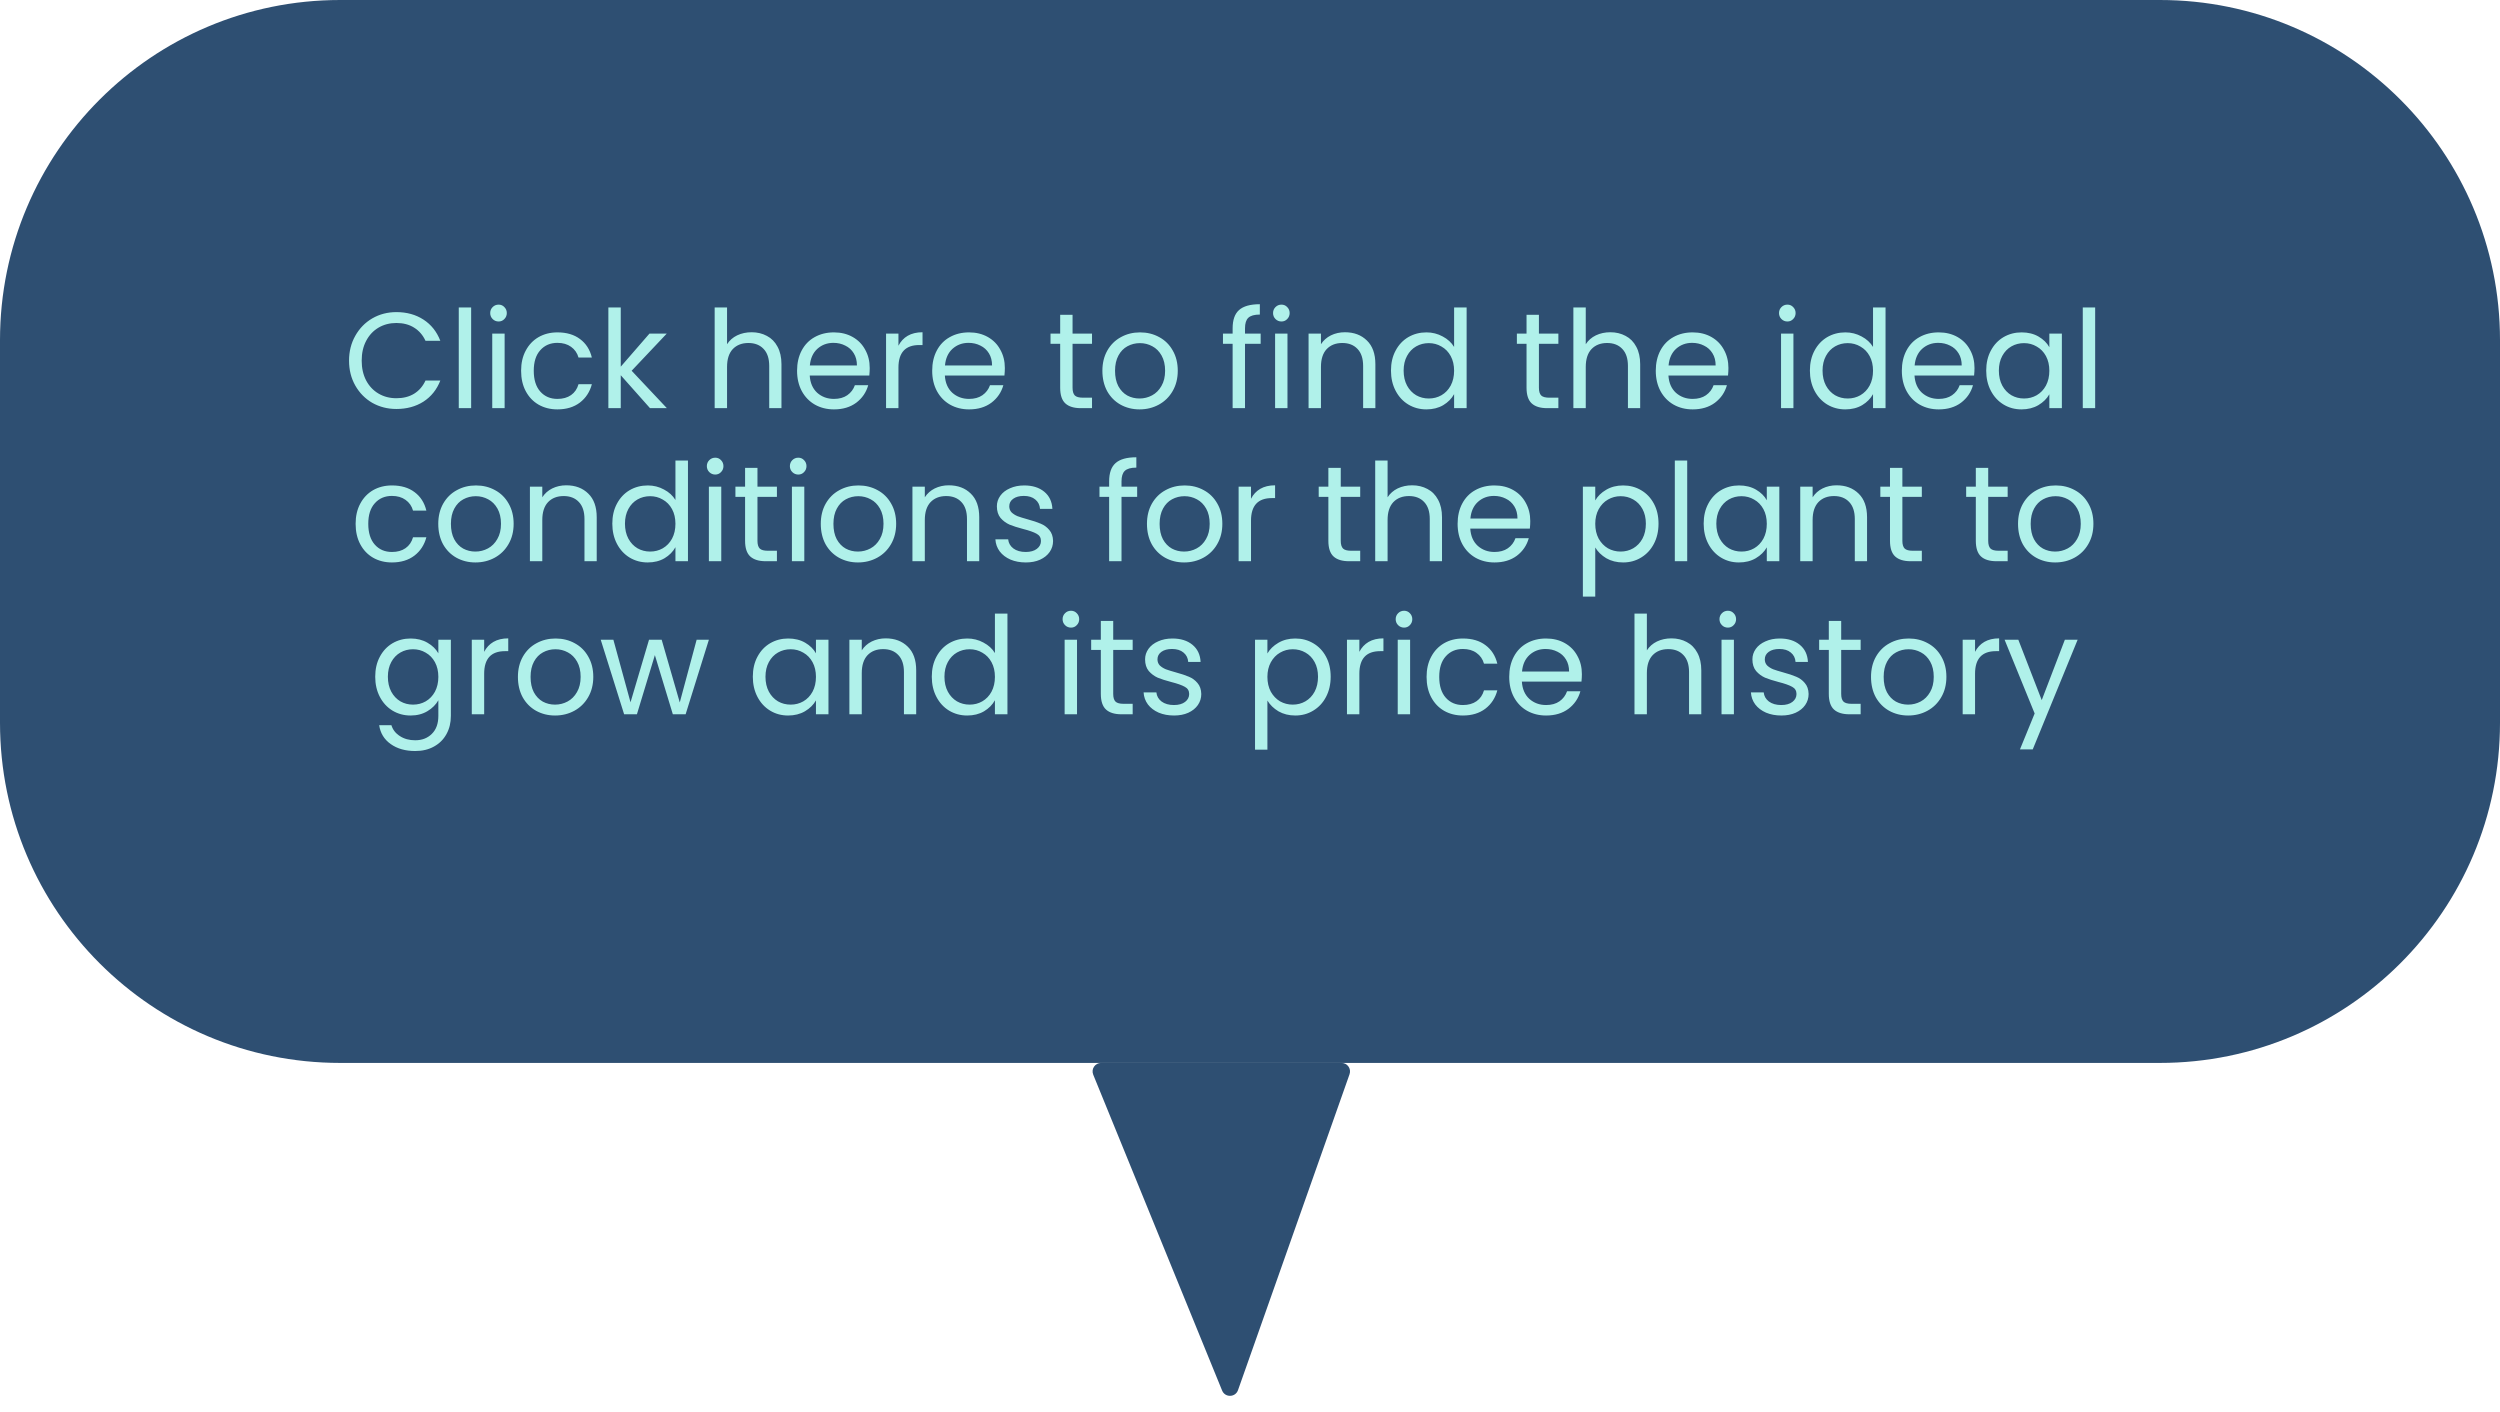 <svg width="294" height="166" viewBox="0 0 294 166" fill="none" xmlns="http://www.w3.org/2000/svg">
<path d="M145.589 163.483C145.283 164.35 144.067 164.38 143.72 163.528L128.562 126.378C128.294 125.72 128.777 125 129.488 125L157.763 125C158.453 125 158.936 125.682 158.706 126.333L145.589 163.483Z" fill="#2E4F72"/>
<path d="M0 40C0 17.909 17.909 0 40 0H254C276.091 0 294 17.909 294 40V85C294 107.091 276.091 125 254 125H40C17.909 125 0 107.091 0 85V40Z" fill="#2E4F72"/>
<path d="M41.047 42.416C41.047 41.328 41.293 40.352 41.783 39.488C42.274 38.613 42.941 37.931 43.783 37.44C44.637 36.949 45.581 36.704 46.615 36.704C47.831 36.704 48.893 36.997 49.799 37.584C50.706 38.171 51.367 39.003 51.783 40.08H50.039C49.73 39.408 49.282 38.891 48.695 38.528C48.119 38.165 47.426 37.984 46.615 37.984C45.837 37.984 45.138 38.165 44.519 38.528C43.901 38.891 43.415 39.408 43.063 40.08C42.711 40.741 42.535 41.52 42.535 42.416C42.535 43.301 42.711 44.08 43.063 44.752C43.415 45.413 43.901 45.925 44.519 46.288C45.138 46.651 45.837 46.832 46.615 46.832C47.426 46.832 48.119 46.656 48.695 46.304C49.282 45.941 49.73 45.424 50.039 44.752H51.783C51.367 45.819 50.706 46.645 49.799 47.232C48.893 47.808 47.831 48.096 46.615 48.096C45.581 48.096 44.637 47.856 43.783 47.376C42.941 46.885 42.274 46.208 41.783 45.344C41.293 44.48 41.047 43.504 41.047 42.416ZM55.407 36.16V48H53.951V36.16H55.407ZM58.64 37.808C58.363 37.808 58.128 37.712 57.936 37.52C57.744 37.328 57.648 37.093 57.648 36.816C57.648 36.539 57.744 36.304 57.936 36.112C58.128 35.92 58.363 35.824 58.64 35.824C58.907 35.824 59.131 35.92 59.312 36.112C59.504 36.304 59.6 36.539 59.6 36.816C59.6 37.093 59.504 37.328 59.312 37.52C59.131 37.712 58.907 37.808 58.64 37.808ZM59.344 39.232V48H57.888V39.232H59.344ZM61.282 43.6C61.282 42.693 61.463 41.904 61.826 41.232C62.188 40.549 62.69 40.021 63.33 39.648C63.98 39.275 64.722 39.088 65.554 39.088C66.631 39.088 67.516 39.349 68.21 39.872C68.914 40.395 69.378 41.12 69.602 42.048H68.034C67.884 41.515 67.591 41.093 67.154 40.784C66.727 40.475 66.194 40.32 65.554 40.32C64.722 40.32 64.05 40.608 63.538 41.184C63.026 41.749 62.77 42.555 62.77 43.6C62.77 44.656 63.026 45.472 63.538 46.048C64.05 46.624 64.722 46.912 65.554 46.912C66.194 46.912 66.727 46.763 67.154 46.464C67.58 46.165 67.874 45.739 68.034 45.184H69.602C69.367 46.08 68.898 46.8 68.194 47.344C67.49 47.877 66.61 48.144 65.554 48.144C64.722 48.144 63.98 47.957 63.33 47.584C62.69 47.211 62.188 46.683 61.826 46C61.463 45.317 61.282 44.517 61.282 43.6ZM76.441 48L73.001 44.128V48H71.544V36.16H73.001V43.12L76.376 39.232H78.409L74.281 43.6L78.424 48H76.441ZM88.397 39.072C89.058 39.072 89.655 39.216 90.189 39.504C90.722 39.781 91.138 40.203 91.436 40.768C91.746 41.333 91.9 42.021 91.9 42.832V48H90.46V43.04C90.46 42.165 90.242 41.499 89.805 41.04C89.367 40.571 88.77 40.336 88.013 40.336C87.245 40.336 86.631 40.576 86.172 41.056C85.725 41.536 85.501 42.235 85.501 43.152V48H84.044V36.16H85.501V40.48C85.788 40.032 86.183 39.685 86.684 39.44C87.197 39.195 87.767 39.072 88.397 39.072ZM102.279 43.28C102.279 43.557 102.263 43.851 102.231 44.16H95.223C95.276 45.024 95.57 45.701 96.103 46.192C96.647 46.672 97.303 46.912 98.071 46.912C98.7 46.912 99.223 46.768 99.639 46.48C100.066 46.181 100.364 45.787 100.535 45.296H102.103C101.868 46.139 101.399 46.827 100.695 47.36C99.991 47.883 99.116 48.144 98.071 48.144C97.239 48.144 96.492 47.957 95.831 47.584C95.18 47.211 94.668 46.683 94.295 46C93.921 45.307 93.735 44.507 93.735 43.6C93.735 42.693 93.916 41.899 94.279 41.216C94.641 40.533 95.148 40.011 95.799 39.648C96.46 39.275 97.218 39.088 98.071 39.088C98.903 39.088 99.639 39.269 100.279 39.632C100.919 39.995 101.41 40.496 101.751 41.136C102.103 41.765 102.279 42.48 102.279 43.28ZM100.775 42.976C100.775 42.421 100.652 41.947 100.407 41.552C100.162 41.147 99.826 40.843 99.399 40.64C98.983 40.427 98.519 40.32 98.007 40.32C97.271 40.32 96.641 40.555 96.119 41.024C95.607 41.493 95.314 42.144 95.239 42.976H100.775ZM105.657 40.656C105.913 40.155 106.275 39.765 106.745 39.488C107.225 39.211 107.806 39.072 108.489 39.072V40.576H108.105C106.473 40.576 105.657 41.461 105.657 43.232V48H104.201V39.232H105.657V40.656ZM118.17 43.28C118.17 43.557 118.154 43.851 118.122 44.16H111.114C111.167 45.024 111.46 45.701 111.994 46.192C112.538 46.672 113.194 46.912 113.962 46.912C114.591 46.912 115.114 46.768 115.53 46.48C115.956 46.181 116.255 45.787 116.426 45.296H117.994C117.759 46.139 117.29 46.827 116.586 47.36C115.882 47.883 115.007 48.144 113.962 48.144C113.13 48.144 112.383 47.957 111.722 47.584C111.071 47.211 110.559 46.683 110.186 46C109.812 45.307 109.626 44.507 109.626 43.6C109.626 42.693 109.807 41.899 110.17 41.216C110.532 40.533 111.039 40.011 111.69 39.648C112.351 39.275 113.108 39.088 113.962 39.088C114.794 39.088 115.53 39.269 116.17 39.632C116.81 39.995 117.3 40.496 117.642 41.136C117.994 41.765 118.17 42.48 118.17 43.28ZM116.666 42.976C116.666 42.421 116.543 41.947 116.298 41.552C116.052 41.147 115.716 40.843 115.29 40.64C114.874 40.427 114.41 40.32 113.898 40.32C113.162 40.32 112.532 40.555 112.01 41.024C111.498 41.493 111.204 42.144 111.13 42.976H116.666ZM126.133 40.432V45.6C126.133 46.027 126.224 46.331 126.405 46.512C126.586 46.683 126.901 46.768 127.349 46.768H128.421V48H127.109C126.298 48 125.69 47.813 125.285 47.44C124.88 47.067 124.677 46.453 124.677 45.6V40.432H123.541V39.232H124.677V37.024H126.133V39.232H128.421V40.432H126.133ZM134.009 48.144C133.188 48.144 132.441 47.957 131.769 47.584C131.108 47.211 130.585 46.683 130.201 46C129.828 45.307 129.641 44.507 129.641 43.6C129.641 42.704 129.833 41.915 130.217 41.232C130.612 40.539 131.145 40.011 131.817 39.648C132.489 39.275 133.241 39.088 134.073 39.088C134.905 39.088 135.657 39.275 136.329 39.648C137.001 40.011 137.529 40.533 137.913 41.216C138.308 41.899 138.505 42.693 138.505 43.6C138.505 44.507 138.302 45.307 137.897 46C137.502 46.683 136.964 47.211 136.281 47.584C135.598 47.957 134.841 48.144 134.009 48.144ZM134.009 46.864C134.532 46.864 135.022 46.741 135.481 46.496C135.94 46.251 136.308 45.883 136.585 45.392C136.873 44.901 137.017 44.304 137.017 43.6C137.017 42.896 136.878 42.299 136.601 41.808C136.324 41.317 135.961 40.955 135.513 40.72C135.065 40.475 134.58 40.352 134.057 40.352C133.524 40.352 133.033 40.475 132.585 40.72C132.148 40.955 131.796 41.317 131.529 41.808C131.262 42.299 131.129 42.896 131.129 43.6C131.129 44.315 131.257 44.917 131.513 45.408C131.78 45.899 132.132 46.267 132.569 46.512C133.006 46.747 133.486 46.864 134.009 46.864ZM148.253 40.432H146.413V48H144.957V40.432H143.821V39.232H144.957V38.608C144.957 37.627 145.208 36.912 145.709 36.464C146.221 36.005 147.037 35.776 148.157 35.776V36.992C147.517 36.992 147.064 37.12 146.797 37.376C146.541 37.621 146.413 38.032 146.413 38.608V39.232H148.253V40.432ZM150.703 37.808C150.425 37.808 150.191 37.712 149.999 37.52C149.807 37.328 149.711 37.093 149.711 36.816C149.711 36.539 149.807 36.304 149.999 36.112C150.191 35.92 150.425 35.824 150.703 35.824C150.969 35.824 151.193 35.92 151.375 36.112C151.567 36.304 151.663 36.539 151.663 36.816C151.663 37.093 151.567 37.328 151.375 37.52C151.193 37.712 150.969 37.808 150.703 37.808ZM151.407 39.232V48H149.951V39.232H151.407ZM158.16 39.072C159.227 39.072 160.091 39.397 160.752 40.048C161.414 40.688 161.744 41.616 161.744 42.832V48H160.304V43.04C160.304 42.165 160.086 41.499 159.648 41.04C159.211 40.571 158.614 40.336 157.856 40.336C157.088 40.336 156.475 40.576 156.016 41.056C155.568 41.536 155.344 42.235 155.344 43.152V48H153.888V39.232H155.344V40.48C155.632 40.032 156.022 39.685 156.512 39.44C157.014 39.195 157.563 39.072 158.16 39.072ZM163.579 43.584C163.579 42.688 163.76 41.904 164.123 41.232C164.485 40.549 164.981 40.021 165.611 39.648C166.251 39.275 166.965 39.088 167.755 39.088C168.437 39.088 169.072 39.248 169.659 39.568C170.245 39.877 170.693 40.288 171.003 40.8V36.16H172.475V48H171.003V46.352C170.715 46.875 170.288 47.307 169.723 47.648C169.157 47.979 168.496 48.144 167.739 48.144C166.96 48.144 166.251 47.952 165.611 47.568C164.981 47.184 164.485 46.645 164.123 45.952C163.76 45.259 163.579 44.469 163.579 43.584ZM171.003 43.6C171.003 42.939 170.869 42.363 170.603 41.872C170.336 41.381 169.973 41.008 169.515 40.752C169.067 40.485 168.571 40.352 168.027 40.352C167.483 40.352 166.987 40.48 166.539 40.736C166.091 40.992 165.733 41.365 165.467 41.856C165.2 42.347 165.067 42.923 165.067 43.584C165.067 44.256 165.2 44.843 165.467 45.344C165.733 45.835 166.091 46.213 166.539 46.48C166.987 46.736 167.483 46.864 168.027 46.864C168.571 46.864 169.067 46.736 169.515 46.48C169.973 46.213 170.336 45.835 170.603 45.344C170.869 44.843 171.003 44.261 171.003 43.6ZM180.977 40.432V45.6C180.977 46.027 181.067 46.331 181.249 46.512C181.43 46.683 181.745 46.768 182.193 46.768H183.265V48H181.953C181.142 48 180.534 47.813 180.129 47.44C179.723 47.067 179.521 46.453 179.521 45.6V40.432H178.385V39.232H179.521V37.024H180.977V39.232H183.265V40.432H180.977ZM189.381 39.072C190.042 39.072 190.64 39.216 191.173 39.504C191.706 39.781 192.122 40.203 192.421 40.768C192.73 41.333 192.885 42.021 192.885 42.832V48H191.445V43.04C191.445 42.165 191.226 41.499 190.789 41.04C190.352 40.571 189.754 40.336 188.997 40.336C188.229 40.336 187.616 40.576 187.157 41.056C186.709 41.536 186.485 42.235 186.485 43.152V48H185.029V36.16H186.485V40.48C186.773 40.032 187.168 39.685 187.669 39.44C188.181 39.195 188.752 39.072 189.381 39.072ZM203.263 43.28C203.263 43.557 203.247 43.851 203.215 44.16H196.207C196.261 45.024 196.554 45.701 197.087 46.192C197.631 46.672 198.287 46.912 199.055 46.912C199.685 46.912 200.207 46.768 200.623 46.48C201.05 46.181 201.349 45.787 201.519 45.296H203.087C202.853 46.139 202.383 46.827 201.679 47.36C200.975 47.883 200.101 48.144 199.055 48.144C198.223 48.144 197.477 47.957 196.815 47.584C196.165 47.211 195.653 46.683 195.279 46C194.906 45.307 194.719 44.507 194.719 43.6C194.719 42.693 194.901 41.899 195.263 41.216C195.626 40.533 196.133 40.011 196.783 39.648C197.445 39.275 198.202 39.088 199.055 39.088C199.887 39.088 200.623 39.269 201.263 39.632C201.903 39.995 202.394 40.496 202.735 41.136C203.087 41.765 203.263 42.48 203.263 43.28ZM201.759 42.976C201.759 42.421 201.637 41.947 201.391 41.552C201.146 41.147 200.81 40.843 200.383 40.64C199.967 40.427 199.503 40.32 198.991 40.32C198.255 40.32 197.626 40.555 197.103 41.024C196.591 41.493 196.298 42.144 196.223 42.976H201.759ZM210.203 37.808C209.925 37.808 209.691 37.712 209.499 37.52C209.307 37.328 209.211 37.093 209.211 36.816C209.211 36.539 209.307 36.304 209.499 36.112C209.691 35.92 209.925 35.824 210.203 35.824C210.469 35.824 210.693 35.92 210.875 36.112C211.067 36.304 211.163 36.539 211.163 36.816C211.163 37.093 211.067 37.328 210.875 37.52C210.693 37.712 210.469 37.808 210.203 37.808ZM210.907 39.232V48H209.451V39.232H210.907ZM212.844 43.584C212.844 42.688 213.026 41.904 213.388 41.232C213.751 40.549 214.247 40.021 214.876 39.648C215.516 39.275 216.231 39.088 217.02 39.088C217.703 39.088 218.338 39.248 218.924 39.568C219.511 39.877 219.959 40.288 220.268 40.8V36.16H221.74V48H220.268V46.352C219.98 46.875 219.554 47.307 218.988 47.648C218.423 47.979 217.762 48.144 217.004 48.144C216.226 48.144 215.516 47.952 214.876 47.568C214.247 47.184 213.751 46.645 213.388 45.952C213.026 45.259 212.844 44.469 212.844 43.584ZM220.268 43.6C220.268 42.939 220.135 42.363 219.868 41.872C219.602 41.381 219.239 41.008 218.78 40.752C218.332 40.485 217.836 40.352 217.292 40.352C216.748 40.352 216.252 40.48 215.804 40.736C215.356 40.992 214.999 41.365 214.732 41.856C214.466 42.347 214.332 42.923 214.332 43.584C214.332 44.256 214.466 44.843 214.732 45.344C214.999 45.835 215.356 46.213 215.804 46.48C216.252 46.736 216.748 46.864 217.292 46.864C217.836 46.864 218.332 46.736 218.78 46.48C219.239 46.213 219.602 45.835 219.868 45.344C220.135 44.843 220.268 44.261 220.268 43.6ZM232.201 43.28C232.201 43.557 232.185 43.851 232.153 44.16H225.145C225.198 45.024 225.491 45.701 226.025 46.192C226.569 46.672 227.225 46.912 227.993 46.912C228.622 46.912 229.145 46.768 229.561 46.48C229.987 46.181 230.286 45.787 230.457 45.296H232.025C231.79 46.139 231.321 46.827 230.617 47.36C229.913 47.883 229.038 48.144 227.993 48.144C227.161 48.144 226.414 47.957 225.753 47.584C225.102 47.211 224.59 46.683 224.217 46C223.843 45.307 223.657 44.507 223.657 43.6C223.657 42.693 223.838 41.899 224.201 41.216C224.563 40.533 225.07 40.011 225.721 39.648C226.382 39.275 227.139 39.088 227.993 39.088C228.825 39.088 229.561 39.269 230.201 39.632C230.841 39.995 231.331 40.496 231.673 41.136C232.025 41.765 232.201 42.48 232.201 43.28ZM230.697 42.976C230.697 42.421 230.574 41.947 230.329 41.552C230.083 41.147 229.747 40.843 229.321 40.64C228.905 40.427 228.441 40.32 227.929 40.32C227.193 40.32 226.563 40.555 226.041 41.024C225.529 41.493 225.235 42.144 225.161 42.976H230.697ZM233.579 43.584C233.579 42.688 233.76 41.904 234.123 41.232C234.485 40.549 234.981 40.021 235.611 39.648C236.251 39.275 236.96 39.088 237.739 39.088C238.507 39.088 239.173 39.253 239.739 39.584C240.304 39.915 240.725 40.331 241.003 40.832V39.232H242.475V48H241.003V46.368C240.715 46.88 240.283 47.307 239.707 47.648C239.141 47.979 238.48 48.144 237.723 48.144C236.944 48.144 236.24 47.952 235.611 47.568C234.981 47.184 234.485 46.645 234.123 45.952C233.76 45.259 233.579 44.469 233.579 43.584ZM241.003 43.6C241.003 42.939 240.869 42.363 240.603 41.872C240.336 41.381 239.973 41.008 239.515 40.752C239.067 40.485 238.571 40.352 238.027 40.352C237.483 40.352 236.987 40.48 236.539 40.736C236.091 40.992 235.733 41.365 235.467 41.856C235.2 42.347 235.067 42.923 235.067 43.584C235.067 44.256 235.2 44.843 235.467 45.344C235.733 45.835 236.091 46.213 236.539 46.48C236.987 46.736 237.483 46.864 238.027 46.864C238.571 46.864 239.067 46.736 239.515 46.48C239.973 46.213 240.336 45.835 240.603 45.344C240.869 44.843 241.003 44.261 241.003 43.6ZM246.391 36.16V48H244.935V36.16H246.391ZM41.821 61.6C41.821 60.693 42.002 59.904 42.365 59.232C42.727 58.549 43.229 58.021 43.869 57.648C44.52 57.275 45.261 57.088 46.093 57.088C47.17 57.088 48.056 57.349 48.749 57.872C49.453 58.395 49.917 59.12 50.141 60.048H48.573C48.423 59.515 48.13 59.093 47.693 58.784C47.266 58.475 46.733 58.32 46.093 58.32C45.261 58.32 44.589 58.608 44.077 59.184C43.565 59.749 43.309 60.555 43.309 61.6C43.309 62.656 43.565 63.472 44.077 64.048C44.589 64.624 45.261 64.912 46.093 64.912C46.733 64.912 47.266 64.763 47.693 64.464C48.12 64.165 48.413 63.739 48.573 63.184H50.141C49.906 64.08 49.437 64.8 48.733 65.344C48.029 65.877 47.149 66.144 46.093 66.144C45.261 66.144 44.52 65.957 43.869 65.584C43.229 65.211 42.727 64.683 42.365 64C42.002 63.317 41.821 62.517 41.821 61.6ZM55.908 66.144C55.086 66.144 54.34 65.957 53.668 65.584C53.006 65.211 52.484 64.683 52.1 64C51.726 63.307 51.54 62.507 51.54 61.6C51.54 60.704 51.732 59.915 52.116 59.232C52.51 58.539 53.044 58.011 53.716 57.648C54.388 57.275 55.14 57.088 55.972 57.088C56.804 57.088 57.556 57.275 58.228 57.648C58.9 58.011 59.428 58.533 59.812 59.216C60.206 59.899 60.404 60.693 60.404 61.6C60.404 62.507 60.201 63.307 59.796 64C59.401 64.683 58.862 65.211 58.18 65.584C57.497 65.957 56.74 66.144 55.908 66.144ZM55.908 64.864C56.43 64.864 56.921 64.741 57.38 64.496C57.838 64.251 58.206 63.883 58.484 63.392C58.772 62.901 58.916 62.304 58.916 61.6C58.916 60.896 58.777 60.299 58.5 59.808C58.222 59.317 57.86 58.955 57.412 58.72C56.964 58.475 56.478 58.352 55.956 58.352C55.422 58.352 54.932 58.475 54.484 58.72C54.046 58.955 53.694 59.317 53.428 59.808C53.161 60.299 53.028 60.896 53.028 61.6C53.028 62.315 53.156 62.917 53.412 63.408C53.678 63.899 54.03 64.267 54.468 64.512C54.905 64.747 55.385 64.864 55.908 64.864ZM66.59 57.072C67.657 57.072 68.521 57.397 69.182 58.048C69.843 58.688 70.174 59.616 70.174 60.832V66H68.734V61.04C68.734 60.165 68.515 59.499 68.078 59.04C67.641 58.571 67.043 58.336 66.286 58.336C65.518 58.336 64.905 58.576 64.446 59.056C63.998 59.536 63.774 60.235 63.774 61.152V66H62.318V57.232H63.774V58.48C64.062 58.032 64.451 57.685 64.942 57.44C65.443 57.195 65.993 57.072 66.59 57.072ZM72.008 61.584C72.008 60.688 72.19 59.904 72.552 59.232C72.915 58.549 73.411 58.021 74.04 57.648C74.68 57.275 75.395 57.088 76.184 57.088C76.867 57.088 77.502 57.248 78.088 57.568C78.675 57.877 79.123 58.288 79.432 58.8V54.16H80.904V66H79.432V64.352C79.144 64.875 78.718 65.307 78.152 65.648C77.587 65.979 76.926 66.144 76.168 66.144C75.39 66.144 74.68 65.952 74.04 65.568C73.411 65.184 72.915 64.645 72.552 63.952C72.19 63.259 72.008 62.469 72.008 61.584ZM79.432 61.6C79.432 60.939 79.299 60.363 79.032 59.872C78.766 59.381 78.403 59.008 77.944 58.752C77.496 58.485 77 58.352 76.456 58.352C75.912 58.352 75.416 58.48 74.968 58.736C74.52 58.992 74.163 59.365 73.896 59.856C73.63 60.347 73.496 60.923 73.496 61.584C73.496 62.256 73.63 62.843 73.896 63.344C74.163 63.835 74.52 64.213 74.968 64.48C75.416 64.736 75.912 64.864 76.456 64.864C77 64.864 77.496 64.736 77.944 64.48C78.403 64.213 78.766 63.835 79.032 63.344C79.299 62.843 79.432 62.261 79.432 61.6ZM84.117 55.808C83.84 55.808 83.605 55.712 83.413 55.52C83.221 55.328 83.125 55.093 83.125 54.816C83.125 54.539 83.221 54.304 83.413 54.112C83.605 53.92 83.84 53.824 84.117 53.824C84.383 53.824 84.608 53.92 84.789 54.112C84.981 54.304 85.077 54.539 85.077 54.816C85.077 55.093 84.981 55.328 84.789 55.52C84.608 55.712 84.383 55.808 84.117 55.808ZM84.821 57.232V66H83.365V57.232H84.821ZM89.078 58.432V63.6C89.078 64.027 89.169 64.331 89.35 64.512C89.532 64.683 89.846 64.768 90.294 64.768H91.366V66H90.054C89.244 66 88.636 65.813 88.23 65.44C87.825 65.067 87.622 64.453 87.622 63.6V58.432H86.486V57.232H87.622V55.024H89.078V57.232H91.366V58.432H89.078ZM93.882 55.808C93.605 55.808 93.37 55.712 93.178 55.52C92.986 55.328 92.89 55.093 92.89 54.816C92.89 54.539 92.986 54.304 93.178 54.112C93.37 53.92 93.605 53.824 93.882 53.824C94.149 53.824 94.373 53.92 94.554 54.112C94.746 54.304 94.842 54.539 94.842 54.816C94.842 55.093 94.746 55.328 94.554 55.52C94.373 55.712 94.149 55.808 93.882 55.808ZM94.586 57.232V66H93.13V57.232H94.586ZM100.892 66.144C100.071 66.144 99.324 65.957 98.652 65.584C97.991 65.211 97.468 64.683 97.084 64C96.711 63.307 96.524 62.507 96.524 61.6C96.524 60.704 96.716 59.915 97.1 59.232C97.495 58.539 98.028 58.011 98.7 57.648C99.372 57.275 100.124 57.088 100.956 57.088C101.788 57.088 102.54 57.275 103.212 57.648C103.884 58.011 104.412 58.533 104.796 59.216C105.191 59.899 105.388 60.693 105.388 61.6C105.388 62.507 105.185 63.307 104.78 64C104.385 64.683 103.847 65.211 103.164 65.584C102.481 65.957 101.724 66.144 100.892 66.144ZM100.892 64.864C101.415 64.864 101.905 64.741 102.364 64.496C102.823 64.251 103.191 63.883 103.468 63.392C103.756 62.901 103.9 62.304 103.9 61.6C103.9 60.896 103.761 60.299 103.484 59.808C103.207 59.317 102.844 58.955 102.396 58.72C101.948 58.475 101.463 58.352 100.94 58.352C100.407 58.352 99.916 58.475 99.468 58.72C99.031 58.955 98.679 59.317 98.412 59.808C98.145 60.299 98.012 60.896 98.012 61.6C98.012 62.315 98.14 62.917 98.396 63.408C98.663 63.899 99.015 64.267 99.452 64.512C99.889 64.747 100.369 64.864 100.892 64.864ZM111.574 57.072C112.641 57.072 113.505 57.397 114.166 58.048C114.828 58.688 115.158 59.616 115.158 60.832V66H113.718V61.04C113.718 60.165 113.5 59.499 113.062 59.04C112.625 58.571 112.028 58.336 111.27 58.336C110.502 58.336 109.889 58.576 109.43 59.056C108.982 59.536 108.758 60.235 108.758 61.152V66H107.302V57.232H108.758V58.48C109.046 58.032 109.436 57.685 109.926 57.44C110.428 57.195 110.977 57.072 111.574 57.072ZM120.641 66.144C119.969 66.144 119.366 66.032 118.833 65.808C118.299 65.573 117.878 65.253 117.569 64.848C117.259 64.432 117.089 63.957 117.057 63.424H118.561C118.603 63.861 118.806 64.219 119.169 64.496C119.542 64.773 120.027 64.912 120.625 64.912C121.179 64.912 121.617 64.789 121.937 64.544C122.257 64.299 122.417 63.989 122.417 63.616C122.417 63.232 122.246 62.949 121.905 62.768C121.563 62.576 121.035 62.389 120.321 62.208C119.67 62.037 119.137 61.867 118.721 61.696C118.315 61.515 117.963 61.253 117.665 60.912C117.377 60.56 117.233 60.101 117.233 59.536C117.233 59.088 117.366 58.677 117.633 58.304C117.899 57.931 118.278 57.637 118.769 57.424C119.259 57.2 119.819 57.088 120.449 57.088C121.419 57.088 122.203 57.333 122.801 57.824C123.398 58.315 123.718 58.987 123.761 59.84H122.305C122.273 59.381 122.086 59.013 121.745 58.736C121.414 58.459 120.966 58.32 120.401 58.32C119.878 58.32 119.462 58.432 119.153 58.656C118.843 58.88 118.689 59.173 118.689 59.536C118.689 59.824 118.779 60.064 118.961 60.256C119.153 60.437 119.387 60.587 119.665 60.704C119.953 60.811 120.347 60.933 120.849 61.072C121.478 61.243 121.99 61.413 122.385 61.584C122.779 61.744 123.115 61.989 123.393 62.32C123.681 62.651 123.83 63.083 123.841 63.616C123.841 64.096 123.707 64.528 123.441 64.912C123.174 65.296 122.795 65.6 122.305 65.824C121.825 66.037 121.27 66.144 120.641 66.144ZM133.73 58.432H131.89V66H130.434V58.432H129.298V57.232H130.434V56.608C130.434 55.627 130.684 54.912 131.186 54.464C131.698 54.005 132.514 53.776 133.634 53.776V54.992C132.994 54.992 132.54 55.12 132.274 55.376C132.018 55.621 131.89 56.032 131.89 56.608V57.232H133.73V58.432ZM139.251 66.144C138.43 66.144 137.683 65.957 137.011 65.584C136.35 65.211 135.827 64.683 135.443 64C135.07 63.307 134.883 62.507 134.883 61.6C134.883 60.704 135.075 59.915 135.459 59.232C135.854 58.539 136.387 58.011 137.059 57.648C137.731 57.275 138.483 57.088 139.315 57.088C140.147 57.088 140.899 57.275 141.571 57.648C142.243 58.011 142.771 58.533 143.155 59.216C143.55 59.899 143.747 60.693 143.747 61.6C143.747 62.507 143.545 63.307 143.139 64C142.745 64.683 142.206 65.211 141.523 65.584C140.841 65.957 140.083 66.144 139.251 66.144ZM139.251 64.864C139.774 64.864 140.265 64.741 140.723 64.496C141.182 64.251 141.55 63.883 141.827 63.392C142.115 62.901 142.259 62.304 142.259 61.6C142.259 60.896 142.121 60.299 141.843 59.808C141.566 59.317 141.203 58.955 140.755 58.72C140.307 58.475 139.822 58.352 139.299 58.352C138.766 58.352 138.275 58.475 137.827 58.72C137.39 58.955 137.038 59.317 136.771 59.808C136.505 60.299 136.371 60.896 136.371 61.6C136.371 62.315 136.499 62.917 136.755 63.408C137.022 63.899 137.374 64.267 137.811 64.512C138.249 64.747 138.729 64.864 139.251 64.864ZM147.118 58.656C147.374 58.155 147.736 57.765 148.206 57.488C148.686 57.211 149.267 57.072 149.95 57.072V58.576H149.566C147.934 58.576 147.118 59.461 147.118 61.232V66H145.662V57.232H147.118V58.656ZM157.672 58.432V63.6C157.672 64.027 157.763 64.331 157.944 64.512C158.125 64.683 158.44 64.768 158.888 64.768H159.96V66H158.648C157.837 66 157.229 65.813 156.824 65.44C156.419 65.067 156.216 64.453 156.216 63.6V58.432H155.08V57.232H156.216V55.024H157.672V57.232H159.96V58.432H157.672ZM166.076 57.072C166.738 57.072 167.335 57.216 167.868 57.504C168.402 57.781 168.818 58.203 169.116 58.768C169.426 59.333 169.58 60.021 169.58 60.832V66H168.14V61.04C168.14 60.165 167.922 59.499 167.484 59.04C167.047 58.571 166.45 58.336 165.692 58.336C164.924 58.336 164.311 58.576 163.852 59.056C163.404 59.536 163.18 60.235 163.18 61.152V66H161.724V54.16H163.18V58.48C163.468 58.032 163.863 57.685 164.364 57.44C164.876 57.195 165.447 57.072 166.076 57.072ZM179.959 61.28C179.959 61.557 179.943 61.851 179.911 62.16H172.903C172.956 63.024 173.249 63.701 173.783 64.192C174.327 64.672 174.983 64.912 175.751 64.912C176.38 64.912 176.903 64.768 177.319 64.48C177.745 64.181 178.044 63.787 178.215 63.296H179.783C179.548 64.139 179.079 64.827 178.375 65.36C177.671 65.883 176.796 66.144 175.751 66.144C174.919 66.144 174.172 65.957 173.511 65.584C172.86 65.211 172.348 64.683 171.975 64C171.601 63.307 171.415 62.507 171.415 61.6C171.415 60.693 171.596 59.899 171.959 59.216C172.321 58.533 172.828 58.011 173.479 57.648C174.14 57.275 174.897 57.088 175.751 57.088C176.583 57.088 177.319 57.269 177.959 57.632C178.599 57.995 179.089 58.496 179.431 59.136C179.783 59.765 179.959 60.48 179.959 61.28ZM178.455 60.976C178.455 60.421 178.332 59.947 178.087 59.552C177.841 59.147 177.505 58.843 177.079 58.64C176.663 58.427 176.199 58.32 175.687 58.32C174.951 58.32 174.321 58.555 173.799 59.024C173.287 59.493 172.993 60.144 172.919 60.976H178.455ZM187.602 58.848C187.89 58.347 188.317 57.931 188.882 57.6C189.458 57.259 190.125 57.088 190.882 57.088C191.661 57.088 192.365 57.275 192.994 57.648C193.634 58.021 194.135 58.549 194.498 59.232C194.861 59.904 195.042 60.688 195.042 61.584C195.042 62.469 194.861 63.259 194.498 63.952C194.135 64.645 193.634 65.184 192.994 65.568C192.365 65.952 191.661 66.144 190.882 66.144C190.135 66.144 189.474 65.979 188.898 65.648C188.333 65.307 187.901 64.885 187.602 64.384V70.16H186.146V57.232H187.602V58.848ZM193.554 61.584C193.554 60.923 193.421 60.347 193.154 59.856C192.887 59.365 192.525 58.992 192.066 58.736C191.618 58.48 191.122 58.352 190.578 58.352C190.045 58.352 189.549 58.485 189.09 58.752C188.642 59.008 188.279 59.387 188.002 59.888C187.735 60.379 187.602 60.949 187.602 61.6C187.602 62.261 187.735 62.843 188.002 63.344C188.279 63.835 188.642 64.213 189.09 64.48C189.549 64.736 190.045 64.864 190.578 64.864C191.122 64.864 191.618 64.736 192.066 64.48C192.525 64.213 192.887 63.835 193.154 63.344C193.421 62.843 193.554 62.256 193.554 61.584ZM198.415 54.16V66H196.959V54.16H198.415ZM200.352 61.584C200.352 60.688 200.533 59.904 200.896 59.232C201.259 58.549 201.755 58.021 202.384 57.648C203.024 57.275 203.733 57.088 204.512 57.088C205.28 57.088 205.947 57.253 206.512 57.584C207.077 57.915 207.499 58.331 207.776 58.832V57.232H209.248V66H207.776V64.368C207.488 64.88 207.056 65.307 206.48 65.648C205.915 65.979 205.253 66.144 204.496 66.144C203.717 66.144 203.013 65.952 202.384 65.568C201.755 65.184 201.259 64.645 200.896 63.952C200.533 63.259 200.352 62.469 200.352 61.584ZM207.776 61.6C207.776 60.939 207.643 60.363 207.376 59.872C207.109 59.381 206.747 59.008 206.288 58.752C205.84 58.485 205.344 58.352 204.8 58.352C204.256 58.352 203.76 58.48 203.312 58.736C202.864 58.992 202.507 59.365 202.24 59.856C201.973 60.347 201.84 60.923 201.84 61.584C201.84 62.256 201.973 62.843 202.24 63.344C202.507 63.835 202.864 64.213 203.312 64.48C203.76 64.736 204.256 64.864 204.8 64.864C205.344 64.864 205.84 64.736 206.288 64.48C206.747 64.213 207.109 63.835 207.376 63.344C207.643 62.843 207.776 62.261 207.776 61.6ZM215.981 57.072C217.047 57.072 217.911 57.397 218.573 58.048C219.234 58.688 219.565 59.616 219.565 60.832V66H218.125V61.04C218.125 60.165 217.906 59.499 217.469 59.04C217.031 58.571 216.434 58.336 215.677 58.336C214.909 58.336 214.295 58.576 213.837 59.056C213.389 59.536 213.165 60.235 213.165 61.152V66H211.709V57.232H213.165V58.48C213.453 58.032 213.842 57.685 214.333 57.44C214.834 57.195 215.383 57.072 215.981 57.072ZM223.719 58.432V63.6C223.719 64.027 223.81 64.331 223.991 64.512C224.172 64.683 224.487 64.768 224.935 64.768H226.007V66H224.695C223.884 66 223.276 65.813 222.871 65.44C222.466 65.067 222.263 64.453 222.263 63.6V58.432H221.127V57.232H222.263V55.024H223.719V57.232H226.007V58.432H223.719ZM233.813 58.432V63.6C233.813 64.027 233.903 64.331 234.085 64.512C234.266 64.683 234.581 64.768 235.029 64.768H236.101V66H234.789C233.978 66 233.37 65.813 232.965 65.44C232.559 65.067 232.357 64.453 232.357 63.6V58.432H231.221V57.232H232.357V55.024H233.813V57.232H236.101V58.432H233.813ZM241.689 66.144C240.867 66.144 240.121 65.957 239.449 65.584C238.787 65.211 238.265 64.683 237.881 64C237.507 63.307 237.321 62.507 237.321 61.6C237.321 60.704 237.513 59.915 237.897 59.232C238.291 58.539 238.825 58.011 239.497 57.648C240.169 57.275 240.921 57.088 241.753 57.088C242.585 57.088 243.337 57.275 244.009 57.648C244.681 58.011 245.209 58.533 245.593 59.216C245.987 59.899 246.185 60.693 246.185 61.6C246.185 62.507 245.982 63.307 245.577 64C245.182 64.683 244.643 65.211 243.961 65.584C243.278 65.957 242.521 66.144 241.689 66.144ZM241.689 64.864C242.211 64.864 242.702 64.741 243.161 64.496C243.619 64.251 243.987 63.883 244.265 63.392C244.553 62.901 244.697 62.304 244.697 61.6C244.697 60.896 244.558 60.299 244.281 59.808C244.003 59.317 243.641 58.955 243.193 58.72C242.745 58.475 242.259 58.352 241.737 58.352C241.203 58.352 240.713 58.475 240.265 58.72C239.827 58.955 239.475 59.317 239.209 59.808C238.942 60.299 238.809 60.896 238.809 61.6C238.809 62.315 238.937 62.917 239.193 63.408C239.459 63.899 239.811 64.267 240.249 64.512C240.686 64.747 241.166 64.864 241.689 64.864ZM48.285 75.088C49.043 75.088 49.704 75.253 50.27 75.584C50.846 75.915 51.272 76.331 51.55 76.832V75.232H53.022V84.192C53.022 84.992 52.851 85.701 52.51 86.32C52.168 86.949 51.678 87.44 51.038 87.792C50.408 88.144 49.672 88.32 48.83 88.32C47.678 88.32 46.718 88.048 45.95 87.504C45.181 86.96 44.728 86.219 44.59 85.28H46.029C46.19 85.813 46.52 86.24 47.022 86.56C47.523 86.891 48.126 87.056 48.83 87.056C49.63 87.056 50.28 86.805 50.782 86.304C51.294 85.803 51.55 85.099 51.55 84.192V82.352C51.261 82.864 50.835 83.291 50.27 83.632C49.704 83.973 49.043 84.144 48.285 84.144C47.507 84.144 46.797 83.952 46.157 83.568C45.528 83.184 45.032 82.645 44.669 81.952C44.307 81.259 44.126 80.469 44.126 79.584C44.126 78.688 44.307 77.904 44.669 77.232C45.032 76.549 45.528 76.021 46.157 75.648C46.797 75.275 47.507 75.088 48.285 75.088ZM51.55 79.6C51.55 78.939 51.416 78.363 51.15 77.872C50.883 77.381 50.52 77.008 50.062 76.752C49.614 76.485 49.117 76.352 48.574 76.352C48.029 76.352 47.533 76.48 47.086 76.736C46.638 76.992 46.28 77.365 46.014 77.856C45.747 78.347 45.614 78.923 45.614 79.584C45.614 80.256 45.747 80.843 46.014 81.344C46.28 81.835 46.638 82.213 47.086 82.48C47.533 82.736 48.029 82.864 48.574 82.864C49.117 82.864 49.614 82.736 50.062 82.48C50.52 82.213 50.883 81.835 51.15 81.344C51.416 80.843 51.55 80.261 51.55 79.6ZM56.938 76.656C57.194 76.155 57.557 75.765 58.026 75.488C58.506 75.211 59.087 75.072 59.77 75.072V76.576H59.386C57.754 76.576 56.938 77.461 56.938 79.232V84H55.482V75.232H56.938V76.656ZM65.275 84.144C64.453 84.144 63.707 83.957 63.035 83.584C62.373 83.211 61.851 82.683 61.467 82C61.093 81.307 60.907 80.507 60.907 79.6C60.907 78.704 61.099 77.915 61.483 77.232C61.877 76.539 62.411 76.011 63.083 75.648C63.755 75.275 64.507 75.088 65.339 75.088C66.171 75.088 66.923 75.275 67.595 75.648C68.267 76.011 68.795 76.533 69.179 77.216C69.573 77.899 69.771 78.693 69.771 79.6C69.771 80.507 69.568 81.307 69.163 82C68.768 82.683 68.229 83.211 67.547 83.584C66.864 83.957 66.107 84.144 65.275 84.144ZM65.275 82.864C65.797 82.864 66.288 82.741 66.747 82.496C67.205 82.251 67.573 81.883 67.851 81.392C68.139 80.901 68.283 80.304 68.283 79.6C68.283 78.896 68.144 78.299 67.867 77.808C67.589 77.317 67.227 76.955 66.779 76.72C66.331 76.475 65.845 76.352 65.323 76.352C64.789 76.352 64.299 76.475 63.851 76.72C63.413 76.955 63.061 77.317 62.795 77.808C62.528 78.299 62.395 78.896 62.395 79.6C62.395 80.315 62.523 80.917 62.779 81.408C63.045 81.899 63.397 82.267 63.835 82.512C64.272 82.747 64.752 82.864 65.275 82.864ZM83.365 75.232L80.629 84H79.125L77.013 77.04L74.901 84H73.397L70.645 75.232H72.133L74.149 82.592L76.325 75.232H77.813L79.941 82.608L81.925 75.232H83.365ZM88.532 79.584C88.532 78.688 88.713 77.904 89.076 77.232C89.438 76.549 89.934 76.021 90.564 75.648C91.204 75.275 91.913 75.088 92.692 75.088C93.46 75.088 94.126 75.253 94.692 75.584C95.257 75.915 95.678 76.331 95.956 76.832V75.232H97.428V84H95.956V82.368C95.668 82.88 95.236 83.307 94.66 83.648C94.094 83.979 93.433 84.144 92.676 84.144C91.897 84.144 91.193 83.952 90.564 83.568C89.934 83.184 89.438 82.645 89.076 81.952C88.713 81.259 88.532 80.469 88.532 79.584ZM95.956 79.6C95.956 78.939 95.822 78.363 95.556 77.872C95.289 77.381 94.926 77.008 94.468 76.752C94.02 76.485 93.524 76.352 92.98 76.352C92.436 76.352 91.94 76.48 91.492 76.736C91.044 76.992 90.686 77.365 90.42 77.856C90.153 78.347 90.02 78.923 90.02 79.584C90.02 80.256 90.153 80.843 90.42 81.344C90.686 81.835 91.044 82.213 91.492 82.48C91.94 82.736 92.436 82.864 92.98 82.864C93.524 82.864 94.02 82.736 94.468 82.48C94.926 82.213 95.289 81.835 95.556 81.344C95.822 80.843 95.956 80.261 95.956 79.6ZM104.16 75.072C105.227 75.072 106.091 75.397 106.752 76.048C107.414 76.688 107.744 77.616 107.744 78.832V84H106.304V79.04C106.304 78.165 106.086 77.499 105.648 77.04C105.211 76.571 104.614 76.336 103.856 76.336C103.088 76.336 102.475 76.576 102.016 77.056C101.568 77.536 101.344 78.235 101.344 79.152V84H99.888V75.232H101.344V76.48C101.632 76.032 102.022 75.685 102.512 75.44C103.014 75.195 103.563 75.072 104.16 75.072ZM109.579 79.584C109.579 78.688 109.76 77.904 110.123 77.232C110.485 76.549 110.981 76.021 111.611 75.648C112.251 75.275 112.965 75.088 113.755 75.088C114.437 75.088 115.072 75.248 115.659 75.568C116.245 75.877 116.693 76.288 117.003 76.8V72.16H118.475V84H117.003V82.352C116.715 82.875 116.288 83.307 115.723 83.648C115.157 83.979 114.496 84.144 113.739 84.144C112.96 84.144 112.251 83.952 111.611 83.568C110.981 83.184 110.485 82.645 110.123 81.952C109.76 81.259 109.579 80.469 109.579 79.584ZM117.003 79.6C117.003 78.939 116.869 78.363 116.603 77.872C116.336 77.381 115.973 77.008 115.515 76.752C115.067 76.485 114.571 76.352 114.027 76.352C113.483 76.352 112.987 76.48 112.539 76.736C112.091 76.992 111.733 77.365 111.467 77.856C111.2 78.347 111.067 78.923 111.067 79.584C111.067 80.256 111.2 80.843 111.467 81.344C111.733 81.835 112.091 82.213 112.539 82.48C112.987 82.736 113.483 82.864 114.027 82.864C114.571 82.864 115.067 82.736 115.515 82.48C115.973 82.213 116.336 81.835 116.603 81.344C116.869 80.843 117.003 80.261 117.003 79.6ZM125.953 73.808C125.675 73.808 125.441 73.712 125.249 73.52C125.057 73.328 124.961 73.093 124.961 72.816C124.961 72.539 125.057 72.304 125.249 72.112C125.441 71.92 125.675 71.824 125.953 71.824C126.219 71.824 126.443 71.92 126.625 72.112C126.817 72.304 126.913 72.539 126.913 72.816C126.913 73.093 126.817 73.328 126.625 73.52C126.443 73.712 126.219 73.808 125.953 73.808ZM126.657 75.232V84H125.201V75.232H126.657ZM130.914 76.432V81.6C130.914 82.027 131.005 82.331 131.186 82.512C131.368 82.683 131.682 82.768 132.13 82.768H133.202V84H131.89C131.08 84 130.472 83.813 130.066 83.44C129.661 83.067 129.458 82.453 129.458 81.6V76.432H128.322V75.232H129.458V73.024H130.914V75.232H133.202V76.432H130.914ZM138.07 84.144C137.398 84.144 136.796 84.032 136.262 83.808C135.729 83.573 135.308 83.253 134.998 82.848C134.689 82.432 134.518 81.957 134.486 81.424H135.99C136.033 81.861 136.236 82.219 136.598 82.496C136.972 82.773 137.457 82.912 138.054 82.912C138.609 82.912 139.046 82.789 139.366 82.544C139.686 82.299 139.846 81.989 139.846 81.616C139.846 81.232 139.676 80.949 139.334 80.768C138.993 80.576 138.465 80.389 137.75 80.208C137.1 80.037 136.566 79.867 136.15 79.696C135.745 79.515 135.393 79.253 135.094 78.912C134.806 78.56 134.662 78.101 134.662 77.536C134.662 77.088 134.796 76.677 135.062 76.304C135.329 75.931 135.708 75.637 136.198 75.424C136.689 75.2 137.249 75.088 137.878 75.088C138.849 75.088 139.633 75.333 140.23 75.824C140.828 76.315 141.148 76.987 141.19 77.84H139.734C139.702 77.381 139.516 77.013 139.174 76.736C138.844 76.459 138.396 76.32 137.83 76.32C137.308 76.32 136.892 76.432 136.582 76.656C136.273 76.88 136.118 77.173 136.118 77.536C136.118 77.824 136.209 78.064 136.39 78.256C136.582 78.437 136.817 78.587 137.094 78.704C137.382 78.811 137.777 78.933 138.278 79.072C138.908 79.243 139.42 79.413 139.814 79.584C140.209 79.744 140.545 79.989 140.822 80.32C141.11 80.651 141.26 81.083 141.27 81.616C141.27 82.096 141.137 82.528 140.87 82.912C140.604 83.296 140.225 83.6 139.734 83.824C139.254 84.037 138.7 84.144 138.07 84.144ZM149.047 76.848C149.335 76.347 149.762 75.931 150.327 75.6C150.903 75.259 151.57 75.088 152.327 75.088C153.106 75.088 153.81 75.275 154.439 75.648C155.079 76.021 155.581 76.549 155.943 77.232C156.306 77.904 156.487 78.688 156.487 79.584C156.487 80.469 156.306 81.259 155.943 81.952C155.581 82.645 155.079 83.184 154.439 83.568C153.81 83.952 153.106 84.144 152.327 84.144C151.581 84.144 150.919 83.979 150.343 83.648C149.778 83.307 149.346 82.885 149.047 82.384V88.16H147.591V75.232H149.047V76.848ZM154.999 79.584C154.999 78.923 154.866 78.347 154.599 77.856C154.333 77.365 153.97 76.992 153.511 76.736C153.063 76.48 152.567 76.352 152.023 76.352C151.49 76.352 150.994 76.485 150.535 76.752C150.087 77.008 149.725 77.387 149.447 77.888C149.181 78.379 149.047 78.949 149.047 79.6C149.047 80.261 149.181 80.843 149.447 81.344C149.725 81.835 150.087 82.213 150.535 82.48C150.994 82.736 151.49 82.864 152.023 82.864C152.567 82.864 153.063 82.736 153.511 82.48C153.97 82.213 154.333 81.835 154.599 81.344C154.866 80.843 154.999 80.256 154.999 79.584ZM159.86 76.656C160.116 76.155 160.479 75.765 160.948 75.488C161.428 75.211 162.009 75.072 162.692 75.072V76.576H162.308C160.676 76.576 159.86 77.461 159.86 79.232V84H158.404V75.232H159.86V76.656ZM165.125 73.808C164.847 73.808 164.613 73.712 164.421 73.52C164.229 73.328 164.133 73.093 164.133 72.816C164.133 72.539 164.229 72.304 164.421 72.112C164.613 71.92 164.847 71.824 165.125 71.824C165.391 71.824 165.615 71.92 165.797 72.112C165.989 72.304 166.085 72.539 166.085 72.816C166.085 73.093 165.989 73.328 165.797 73.52C165.615 73.712 165.391 73.808 165.125 73.808ZM165.829 75.232V84H164.373V75.232H165.829ZM167.766 79.6C167.766 78.693 167.947 77.904 168.31 77.232C168.673 76.549 169.174 76.021 169.814 75.648C170.465 75.275 171.206 75.088 172.038 75.088C173.115 75.088 174.001 75.349 174.694 75.872C175.398 76.395 175.862 77.12 176.086 78.048H174.518C174.369 77.515 174.075 77.093 173.638 76.784C173.211 76.475 172.678 76.32 172.038 76.32C171.206 76.32 170.534 76.608 170.022 77.184C169.51 77.749 169.254 78.555 169.254 79.6C169.254 80.656 169.51 81.472 170.022 82.048C170.534 82.624 171.206 82.912 172.038 82.912C172.678 82.912 173.211 82.763 173.638 82.464C174.065 82.165 174.358 81.739 174.518 81.184H176.086C175.851 82.08 175.382 82.8 174.678 83.344C173.974 83.877 173.094 84.144 172.038 84.144C171.206 84.144 170.465 83.957 169.814 83.584C169.174 83.211 168.673 82.683 168.31 82C167.947 81.317 167.766 80.517 167.766 79.6ZM186.029 79.28C186.029 79.557 186.013 79.851 185.981 80.16H178.973C179.026 81.024 179.32 81.701 179.853 82.192C180.397 82.672 181.053 82.912 181.821 82.912C182.45 82.912 182.973 82.768 183.389 82.48C183.816 82.181 184.114 81.787 184.285 81.296H185.853C185.618 82.139 185.149 82.827 184.445 83.36C183.741 83.883 182.866 84.144 181.821 84.144C180.989 84.144 180.242 83.957 179.581 83.584C178.93 83.211 178.418 82.683 178.045 82C177.672 81.307 177.485 80.507 177.485 79.6C177.485 78.693 177.666 77.899 178.029 77.216C178.392 76.533 178.898 76.011 179.549 75.648C180.21 75.275 180.968 75.088 181.821 75.088C182.653 75.088 183.389 75.269 184.029 75.632C184.669 75.995 185.16 76.496 185.501 77.136C185.853 77.765 186.029 78.48 186.029 79.28ZM184.525 78.976C184.525 78.421 184.402 77.947 184.157 77.552C183.912 77.147 183.576 76.843 183.149 76.64C182.733 76.427 182.269 76.32 181.757 76.32C181.021 76.32 180.392 76.555 179.869 77.024C179.357 77.493 179.064 78.144 178.989 78.976H184.525ZM196.568 75.072C197.23 75.072 197.827 75.216 198.36 75.504C198.894 75.781 199.31 76.203 199.608 76.768C199.918 77.333 200.072 78.021 200.072 78.832V84H198.632V79.04C198.632 78.165 198.414 77.499 197.976 77.04C197.539 76.571 196.942 76.336 196.184 76.336C195.416 76.336 194.803 76.576 194.344 77.056C193.896 77.536 193.672 78.235 193.672 79.152V84H192.216V72.16H193.672V76.48C193.96 76.032 194.355 75.685 194.856 75.44C195.368 75.195 195.939 75.072 196.568 75.072ZM203.203 73.808C202.925 73.808 202.691 73.712 202.499 73.52C202.307 73.328 202.211 73.093 202.211 72.816C202.211 72.539 202.307 72.304 202.499 72.112C202.691 71.92 202.925 71.824 203.203 71.824C203.469 71.824 203.693 71.92 203.875 72.112C204.067 72.304 204.163 72.539 204.163 72.816C204.163 73.093 204.067 73.328 203.875 73.52C203.693 73.712 203.469 73.808 203.203 73.808ZM203.907 75.232V84H202.451V75.232H203.907ZM209.492 84.144C208.82 84.144 208.218 84.032 207.684 83.808C207.151 83.573 206.73 83.253 206.42 82.848C206.111 82.432 205.94 81.957 205.908 81.424H207.412C207.455 81.861 207.658 82.219 208.02 82.496C208.394 82.773 208.879 82.912 209.476 82.912C210.031 82.912 210.468 82.789 210.788 82.544C211.108 82.299 211.268 81.989 211.268 81.616C211.268 81.232 211.098 80.949 210.756 80.768C210.415 80.576 209.887 80.389 209.172 80.208C208.522 80.037 207.988 79.867 207.572 79.696C207.167 79.515 206.815 79.253 206.516 78.912C206.228 78.56 206.084 78.101 206.084 77.536C206.084 77.088 206.218 76.677 206.484 76.304C206.751 75.931 207.13 75.637 207.62 75.424C208.111 75.2 208.671 75.088 209.3 75.088C210.271 75.088 211.055 75.333 211.652 75.824C212.25 76.315 212.57 76.987 212.612 77.84H211.156C211.124 77.381 210.938 77.013 210.596 76.736C210.266 76.459 209.818 76.32 209.252 76.32C208.73 76.32 208.314 76.432 208.004 76.656C207.695 76.88 207.54 77.173 207.54 77.536C207.54 77.824 207.631 78.064 207.812 78.256C208.004 78.437 208.239 78.587 208.516 78.704C208.804 78.811 209.199 78.933 209.7 79.072C210.33 79.243 210.842 79.413 211.236 79.584C211.631 79.744 211.967 79.989 212.244 80.32C212.532 80.651 212.682 81.083 212.692 81.616C212.692 82.096 212.559 82.528 212.292 82.912C212.026 83.296 211.647 83.6 211.156 83.824C210.676 84.037 210.122 84.144 209.492 84.144ZM216.524 76.432V81.6C216.524 82.027 216.614 82.331 216.796 82.512C216.977 82.683 217.292 82.768 217.74 82.768H218.812V84H217.5C216.689 84 216.081 83.813 215.676 83.44C215.27 83.067 215.068 82.453 215.068 81.6V76.432H213.932V75.232H215.068V73.024H216.524V75.232H218.812V76.432H216.524ZM224.4 84.144C223.578 84.144 222.832 83.957 222.16 83.584C221.498 83.211 220.976 82.683 220.592 82C220.218 81.307 220.032 80.507 220.032 79.6C220.032 78.704 220.224 77.915 220.608 77.232C221.002 76.539 221.536 76.011 222.208 75.648C222.88 75.275 223.632 75.088 224.464 75.088C225.296 75.088 226.048 75.275 226.72 75.648C227.392 76.011 227.92 76.533 228.304 77.216C228.698 77.899 228.896 78.693 228.896 79.6C228.896 80.507 228.693 81.307 228.288 82C227.893 82.683 227.354 83.211 226.672 83.584C225.989 83.957 225.232 84.144 224.4 84.144ZM224.4 82.864C224.922 82.864 225.413 82.741 225.872 82.496C226.33 82.251 226.698 81.883 226.976 81.392C227.264 80.901 227.408 80.304 227.408 79.6C227.408 78.896 227.269 78.299 226.992 77.808C226.714 77.317 226.352 76.955 225.904 76.72C225.456 76.475 224.97 76.352 224.448 76.352C223.914 76.352 223.424 76.475 222.976 76.72C222.538 76.955 222.186 77.317 221.92 77.808C221.653 78.299 221.52 78.896 221.52 79.6C221.52 80.315 221.648 80.917 221.904 81.408C222.17 81.899 222.522 82.267 222.96 82.512C223.397 82.747 223.877 82.864 224.4 82.864ZM232.266 76.656C232.522 76.155 232.885 75.765 233.354 75.488C233.834 75.211 234.415 75.072 235.098 75.072V76.576H234.714C233.082 76.576 232.266 77.461 232.266 79.232V84H230.81V75.232H232.266V76.656ZM244.331 75.232L239.051 88.128H237.547L239.275 83.904L235.739 75.232H237.355L240.107 82.336L242.827 75.232H244.331Z" fill="#B0F1EA"/>
</svg>
